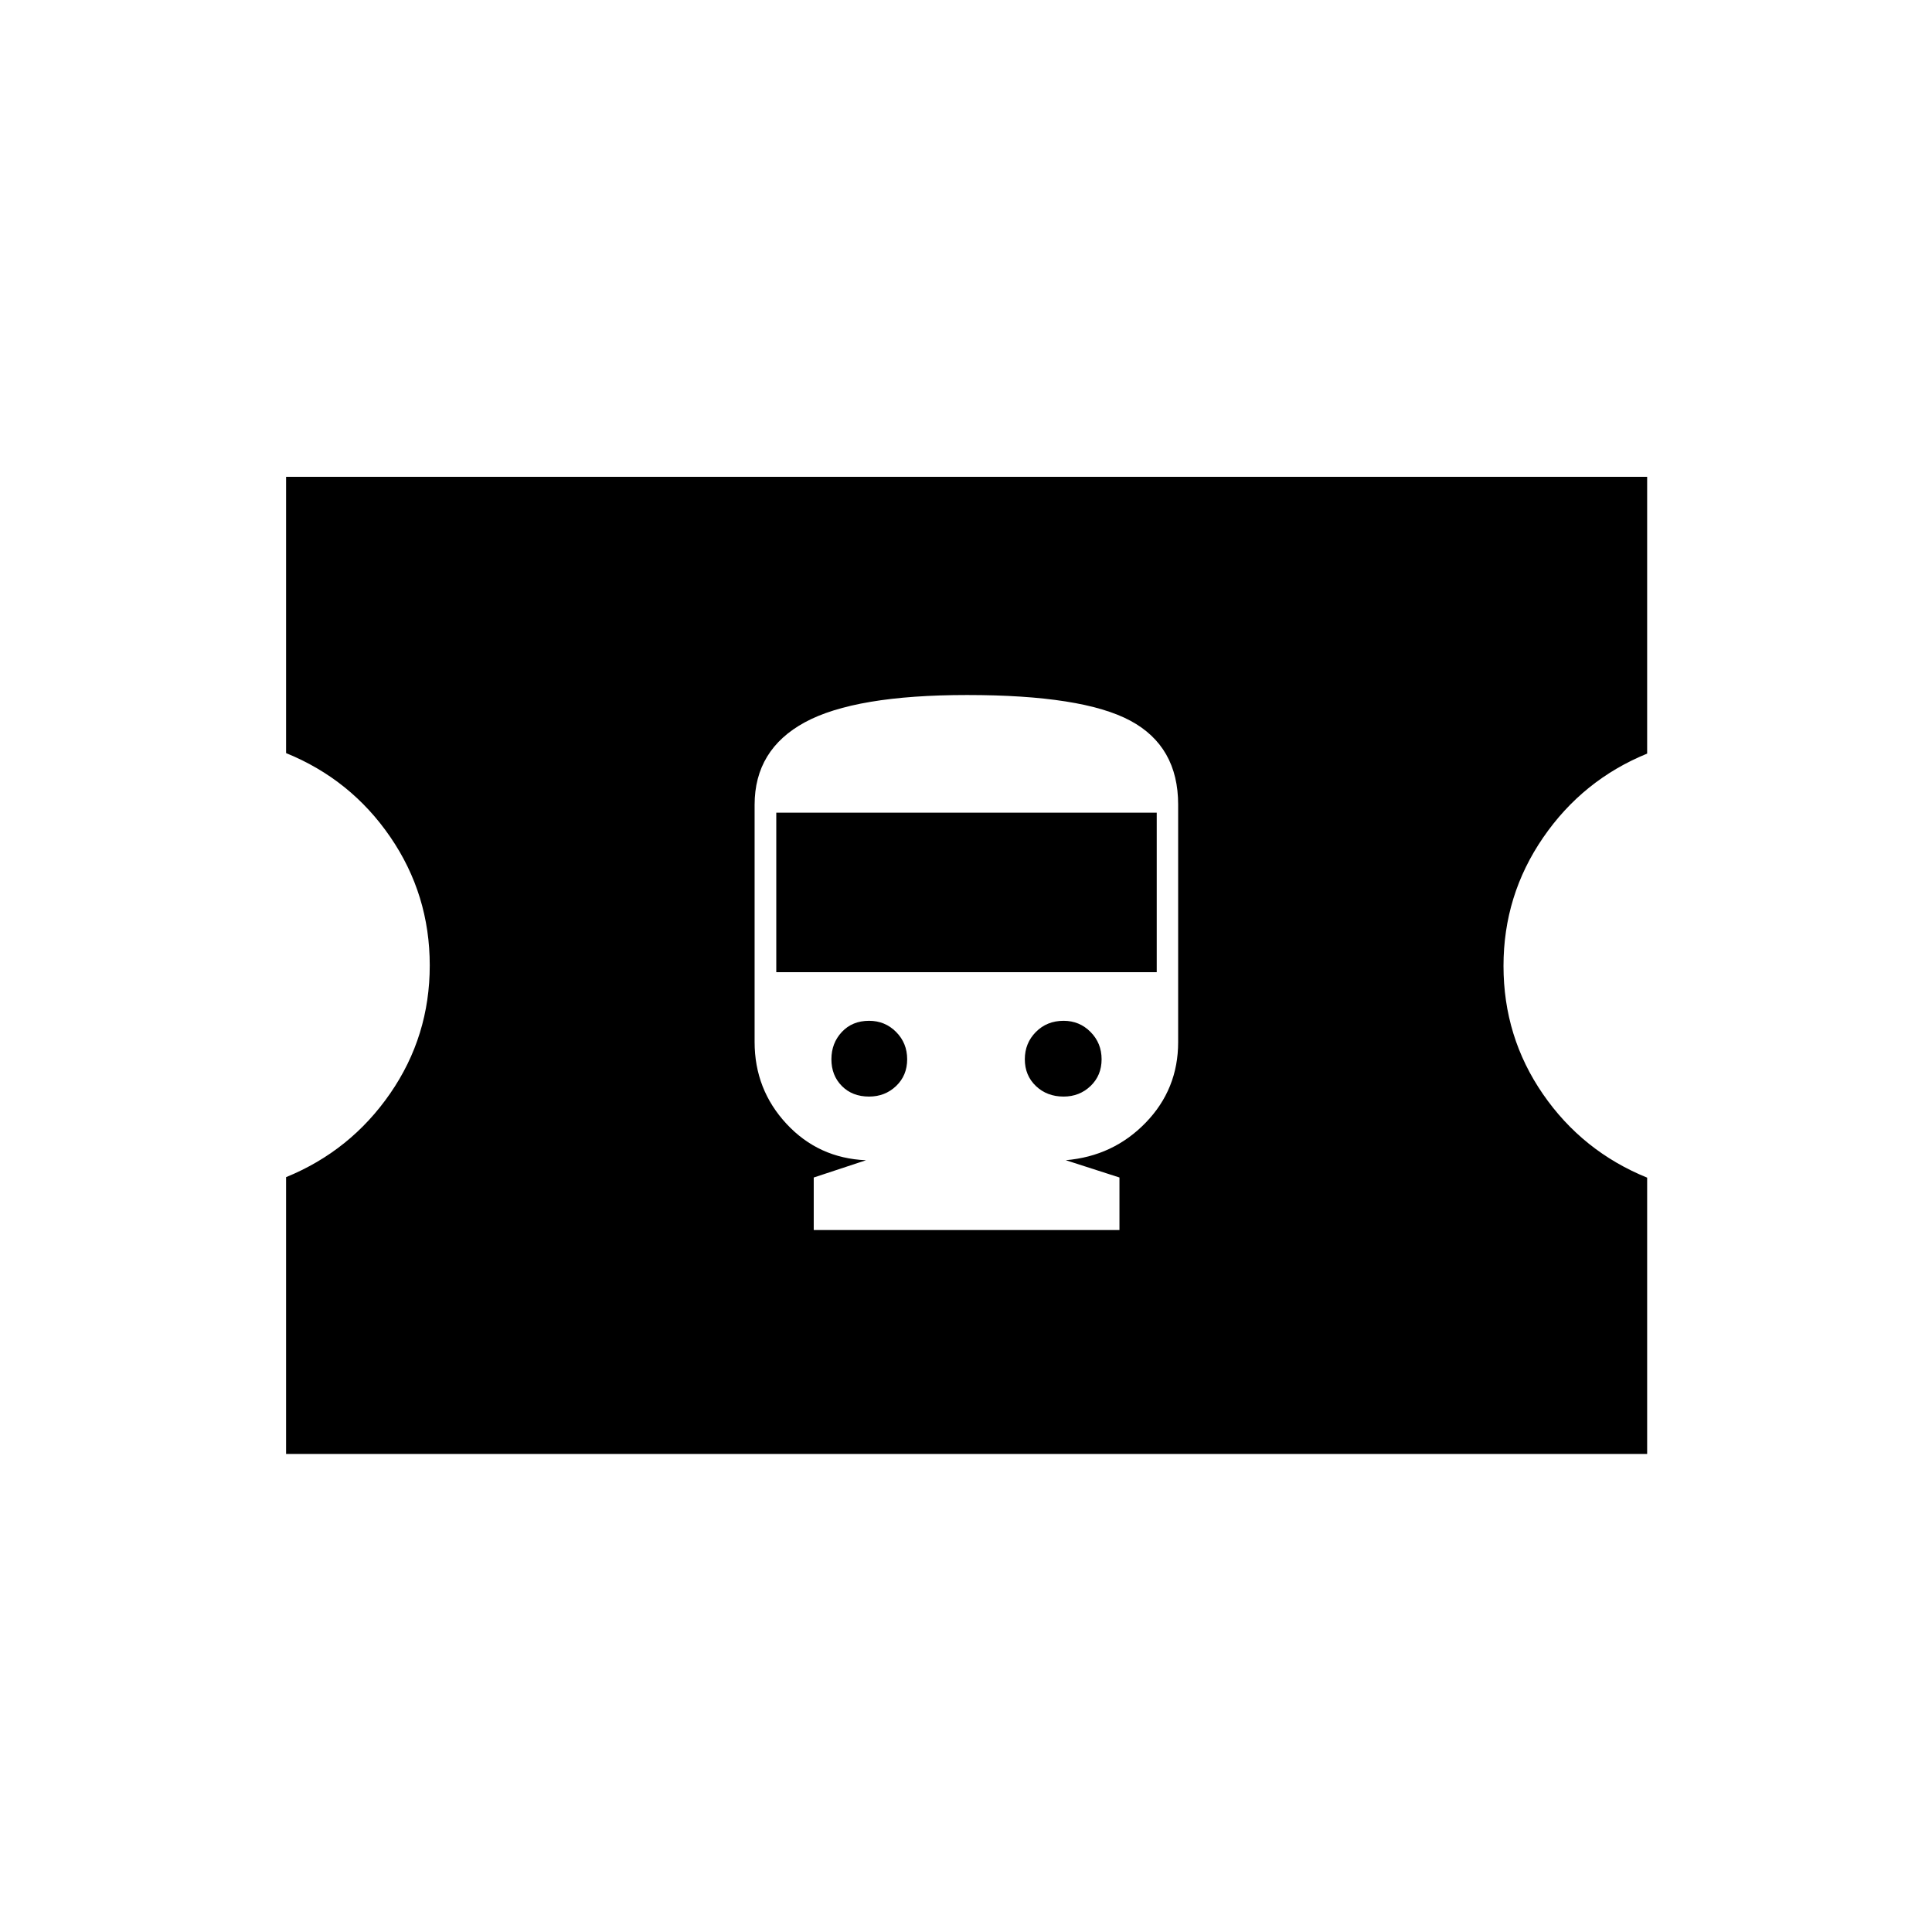 <svg xmlns="http://www.w3.org/2000/svg" height="20" viewBox="0 -960 960 960" width="20"><path d="M404.34-348.81h151.91v-26.1l-26.68-8.59q23.58-2 39.72-18.65 16.13-16.65 16.13-40.03v-118.01q0-28.96-23.78-41.71t-81.07-12.75q-55.65 0-80.63 13.55-24.98 13.56-24.98 41.04v117.78q0 23.68 15.88 40.74 15.88 17.06 39.48 18.06l-25.98 8.58v26.09Zm27.5-66.31q-8.33 0-13.53-5.25-5.19-5.25-5.19-13.28t5.19-13.57q5.2-5.55 13.53-5.55 7.94 0 13.44 5.55 5.49 5.54 5.49 13.57 0 8.03-5.49 13.28-5.5 5.25-13.44 5.25Zm96.66 0q-8.28 0-13.78-5.25-5.49-5.25-5.49-13.28t5.49-13.57q5.5-5.55 13.78-5.55 7.9 0 13.39 5.55 5.49 5.54 5.49 13.57 0 8.03-5.49 13.28t-13.39 5.25Zm-142.77-61.8v-79.27h189.04v79.27H385.73ZM142.15-237.54v-137.54q32.01-13.07 51.7-41.55 19.69-28.47 19.69-63.67t-19.61-63.81q-19.61-28.6-51.78-41.68v-137.29h676.31v137.54q-32.01 13.08-51.69 41.74-19.69 28.66-19.69 63.76 0 35.27 19.61 63.7 19.61 28.44 51.77 41.51v137.29H142.15Z"/></svg>
